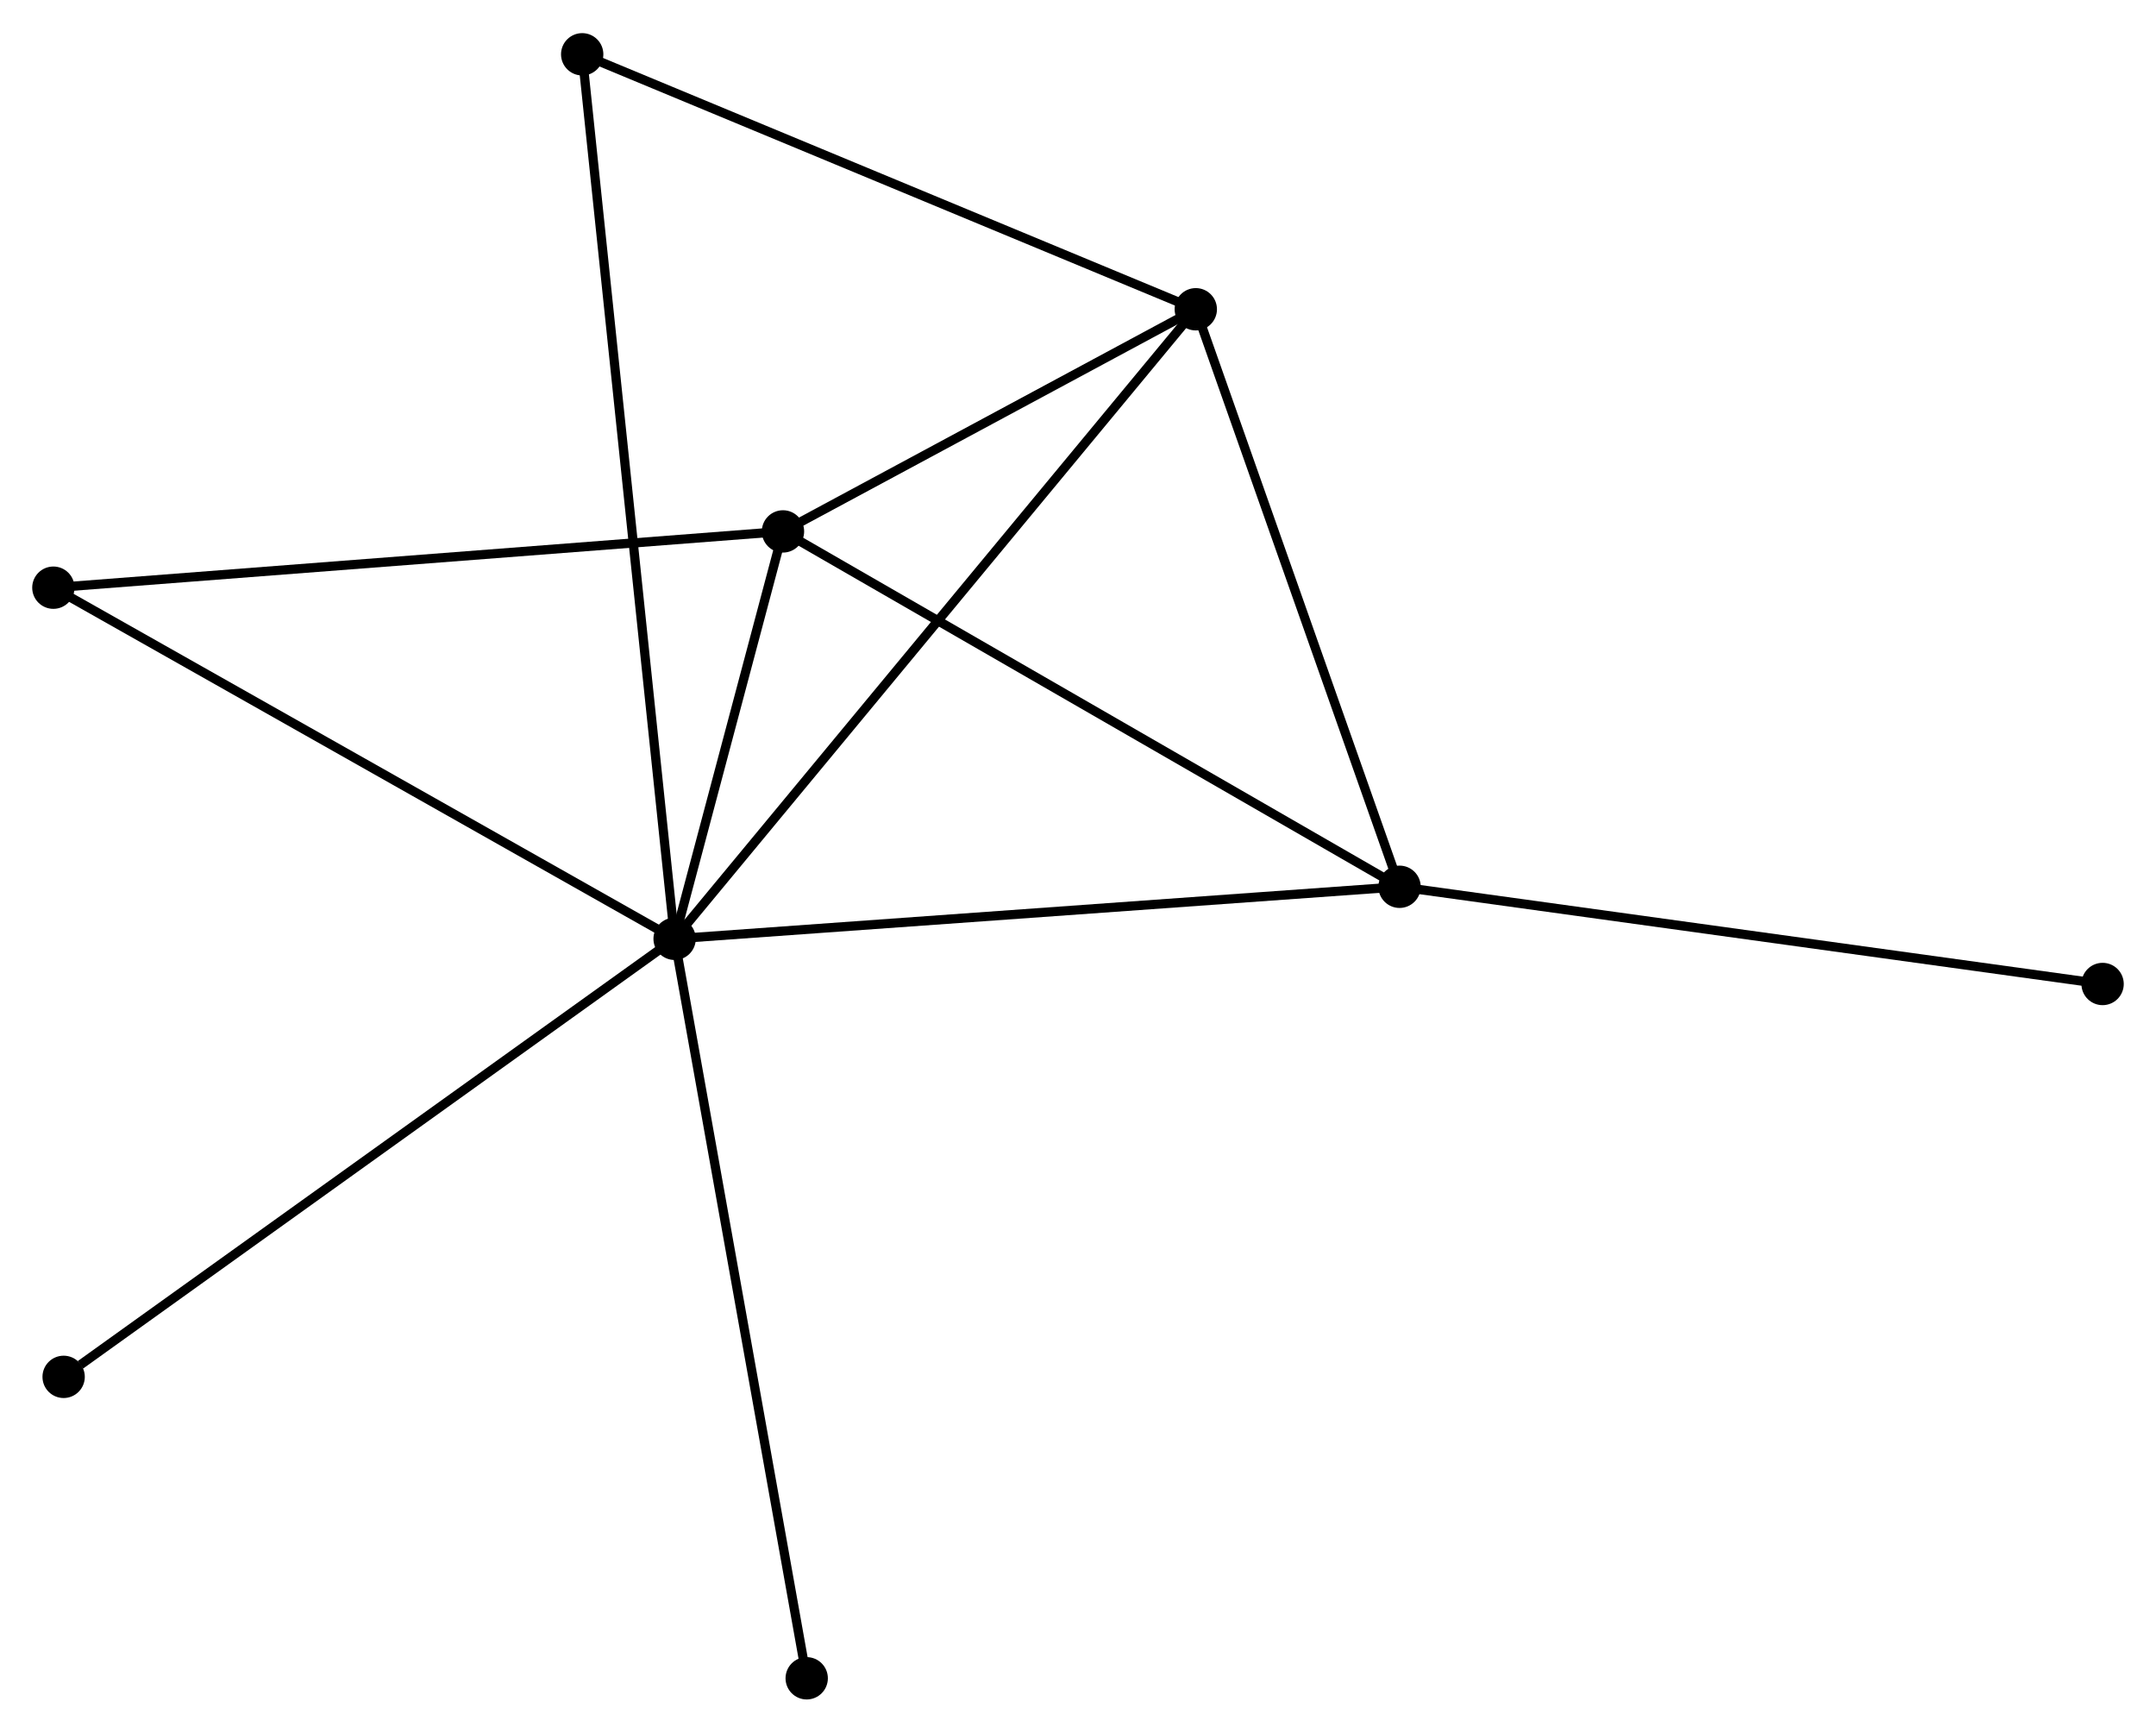 <?xml version="1.0" encoding="UTF-8" standalone="no"?>
<!DOCTYPE svg PUBLIC "-//W3C//DTD SVG 1.1//EN"
 "http://www.w3.org/Graphics/SVG/1.1/DTD/svg11.dtd">
<!-- Generated by graphviz version 2.36.0 (20140111.2315)
 -->
<!-- Title: %3 Pages: 1 -->
<svg width="234pt" height="188pt"
 viewBox="0.00 0.00 234.31 188.05" xmlns="http://www.w3.org/2000/svg" xmlns:xlink="http://www.w3.org/1999/xlink">
<g id="graph0" class="graph" transform="scale(1 1) rotate(0) translate(4 184.048)">
<title>%3</title>
<!-- 0 -->
<g id="node1" class="node"><title>0</title>
<ellipse fill="black" stroke="black" cx="69.315" cy="-82.144" rx="1.8" ry="1.8"/>
</g>
<!-- 1 -->
<g id="node2" class="node"><title>1</title>
<ellipse fill="black" stroke="black" cx="125.957" cy="-150.546" rx="1.8" ry="1.8"/>
</g>
<!-- 0&#45;&#45;1 -->
<g id="edge1" class="edge"><title>0&#45;&#45;1</title>
<path fill="none" stroke="black" d="M70.499,-83.573C77.87,-92.475 117.428,-140.247 124.78,-149.126"/>
</g>
<!-- 2 -->
<g id="node3" class="node"><title>2</title>
<ellipse fill="black" stroke="black" cx="81.093" cy="-126.409" rx="1.8" ry="1.8"/>
</g>
<!-- 0&#45;&#45;2 -->
<g id="edge2" class="edge"><title>0&#45;&#45;2</title>
<path fill="none" stroke="black" d="M69.822,-84.046C71.759,-91.328 78.69,-117.38 80.602,-124.563"/>
</g>
<!-- 3 -->
<g id="node4" class="node"><title>3</title>
<ellipse fill="black" stroke="black" cx="148.101" cy="-87.798" rx="1.8" ry="1.8"/>
</g>
<!-- 0&#45;&#45;3 -->
<g id="edge3" class="edge"><title>0&#45;&#45;3</title>
<path fill="none" stroke="black" d="M71.263,-82.284C82.163,-83.066 135.5,-86.894 146.222,-87.663"/>
</g>
<!-- 4 -->
<g id="node5" class="node"><title>4</title>
<ellipse fill="black" stroke="black" cx="59.272" cy="-178.248" rx="1.8" ry="1.8"/>
</g>
<!-- 0&#45;&#45;4 -->
<g id="edge4" class="edge"><title>0&#45;&#45;4</title>
<path fill="none" stroke="black" d="M69.106,-84.152C67.799,-96.659 60.784,-163.777 59.48,-176.252"/>
</g>
<!-- 5 -->
<g id="node6" class="node"><title>5</title>
<ellipse fill="black" stroke="black" cx="1.8" cy="-120.295" rx="1.8" ry="1.8"/>
</g>
<!-- 0&#45;&#45;5 -->
<g id="edge5" class="edge"><title>0&#45;&#45;5</title>
<path fill="none" stroke="black" d="M67.647,-83.088C58.387,-88.32 13.391,-113.746 3.659,-119.245"/>
</g>
<!-- 7 -->
<g id="node7" class="node"><title>7</title>
<ellipse fill="black" stroke="black" cx="2.916" cy="-34.551" rx="1.8" ry="1.8"/>
</g>
<!-- 0&#45;&#45;7 -->
<g id="edge6" class="edge"><title>0&#45;&#45;7</title>
<path fill="none" stroke="black" d="M67.674,-80.968C58.567,-74.441 14.315,-42.721 4.744,-35.861"/>
</g>
<!-- 8 -->
<g id="node8" class="node"><title>8</title>
<ellipse fill="black" stroke="black" cx="83.671" cy="-1.8" rx="1.8" ry="1.8"/>
</g>
<!-- 0&#45;&#45;8 -->
<g id="edge7" class="edge"><title>0&#45;&#45;8</title>
<path fill="none" stroke="black" d="M69.67,-80.158C71.656,-69.043 81.375,-14.65 83.329,-3.717"/>
</g>
<!-- 1&#45;&#45;2 -->
<g id="edge8" class="edge"><title>1&#45;&#45;2</title>
<path fill="none" stroke="black" d="M124.029,-149.509C116.649,-145.539 90.244,-131.332 82.963,-127.415"/>
</g>
<!-- 1&#45;&#45;3 -->
<g id="edge9" class="edge"><title>1&#45;&#45;3</title>
<path fill="none" stroke="black" d="M126.596,-148.736C129.829,-139.573 144.361,-98.395 147.502,-89.496"/>
</g>
<!-- 1&#45;&#45;4 -->
<g id="edge10" class="edge"><title>1&#45;&#45;4</title>
<path fill="none" stroke="black" d="M124.033,-151.346C114.295,-155.391 70.534,-173.57 61.077,-177.498"/>
</g>
<!-- 2&#45;&#45;3 -->
<g id="edge11" class="edge"><title>2&#45;&#45;3</title>
<path fill="none" stroke="black" d="M82.749,-125.455C91.939,-120.159 136.597,-94.426 146.256,-88.861"/>
</g>
<!-- 2&#45;&#45;5 -->
<g id="edge12" class="edge"><title>2&#45;&#45;5</title>
<path fill="none" stroke="black" d="M79.133,-126.258C68.162,-125.412 14.482,-121.273 3.692,-120.441"/>
</g>
<!-- 6 -->
<g id="node9" class="node"><title>6</title>
<ellipse fill="black" stroke="black" cx="224.506" cy="-77.236" rx="1.8" ry="1.8"/>
</g>
<!-- 3&#45;&#45;6 -->
<g id="edge13" class="edge"><title>3&#45;&#45;6</title>
<path fill="none" stroke="black" d="M149.99,-87.537C160.561,-86.076 212.286,-78.925 222.684,-77.488"/>
</g>
</g>
</svg>
